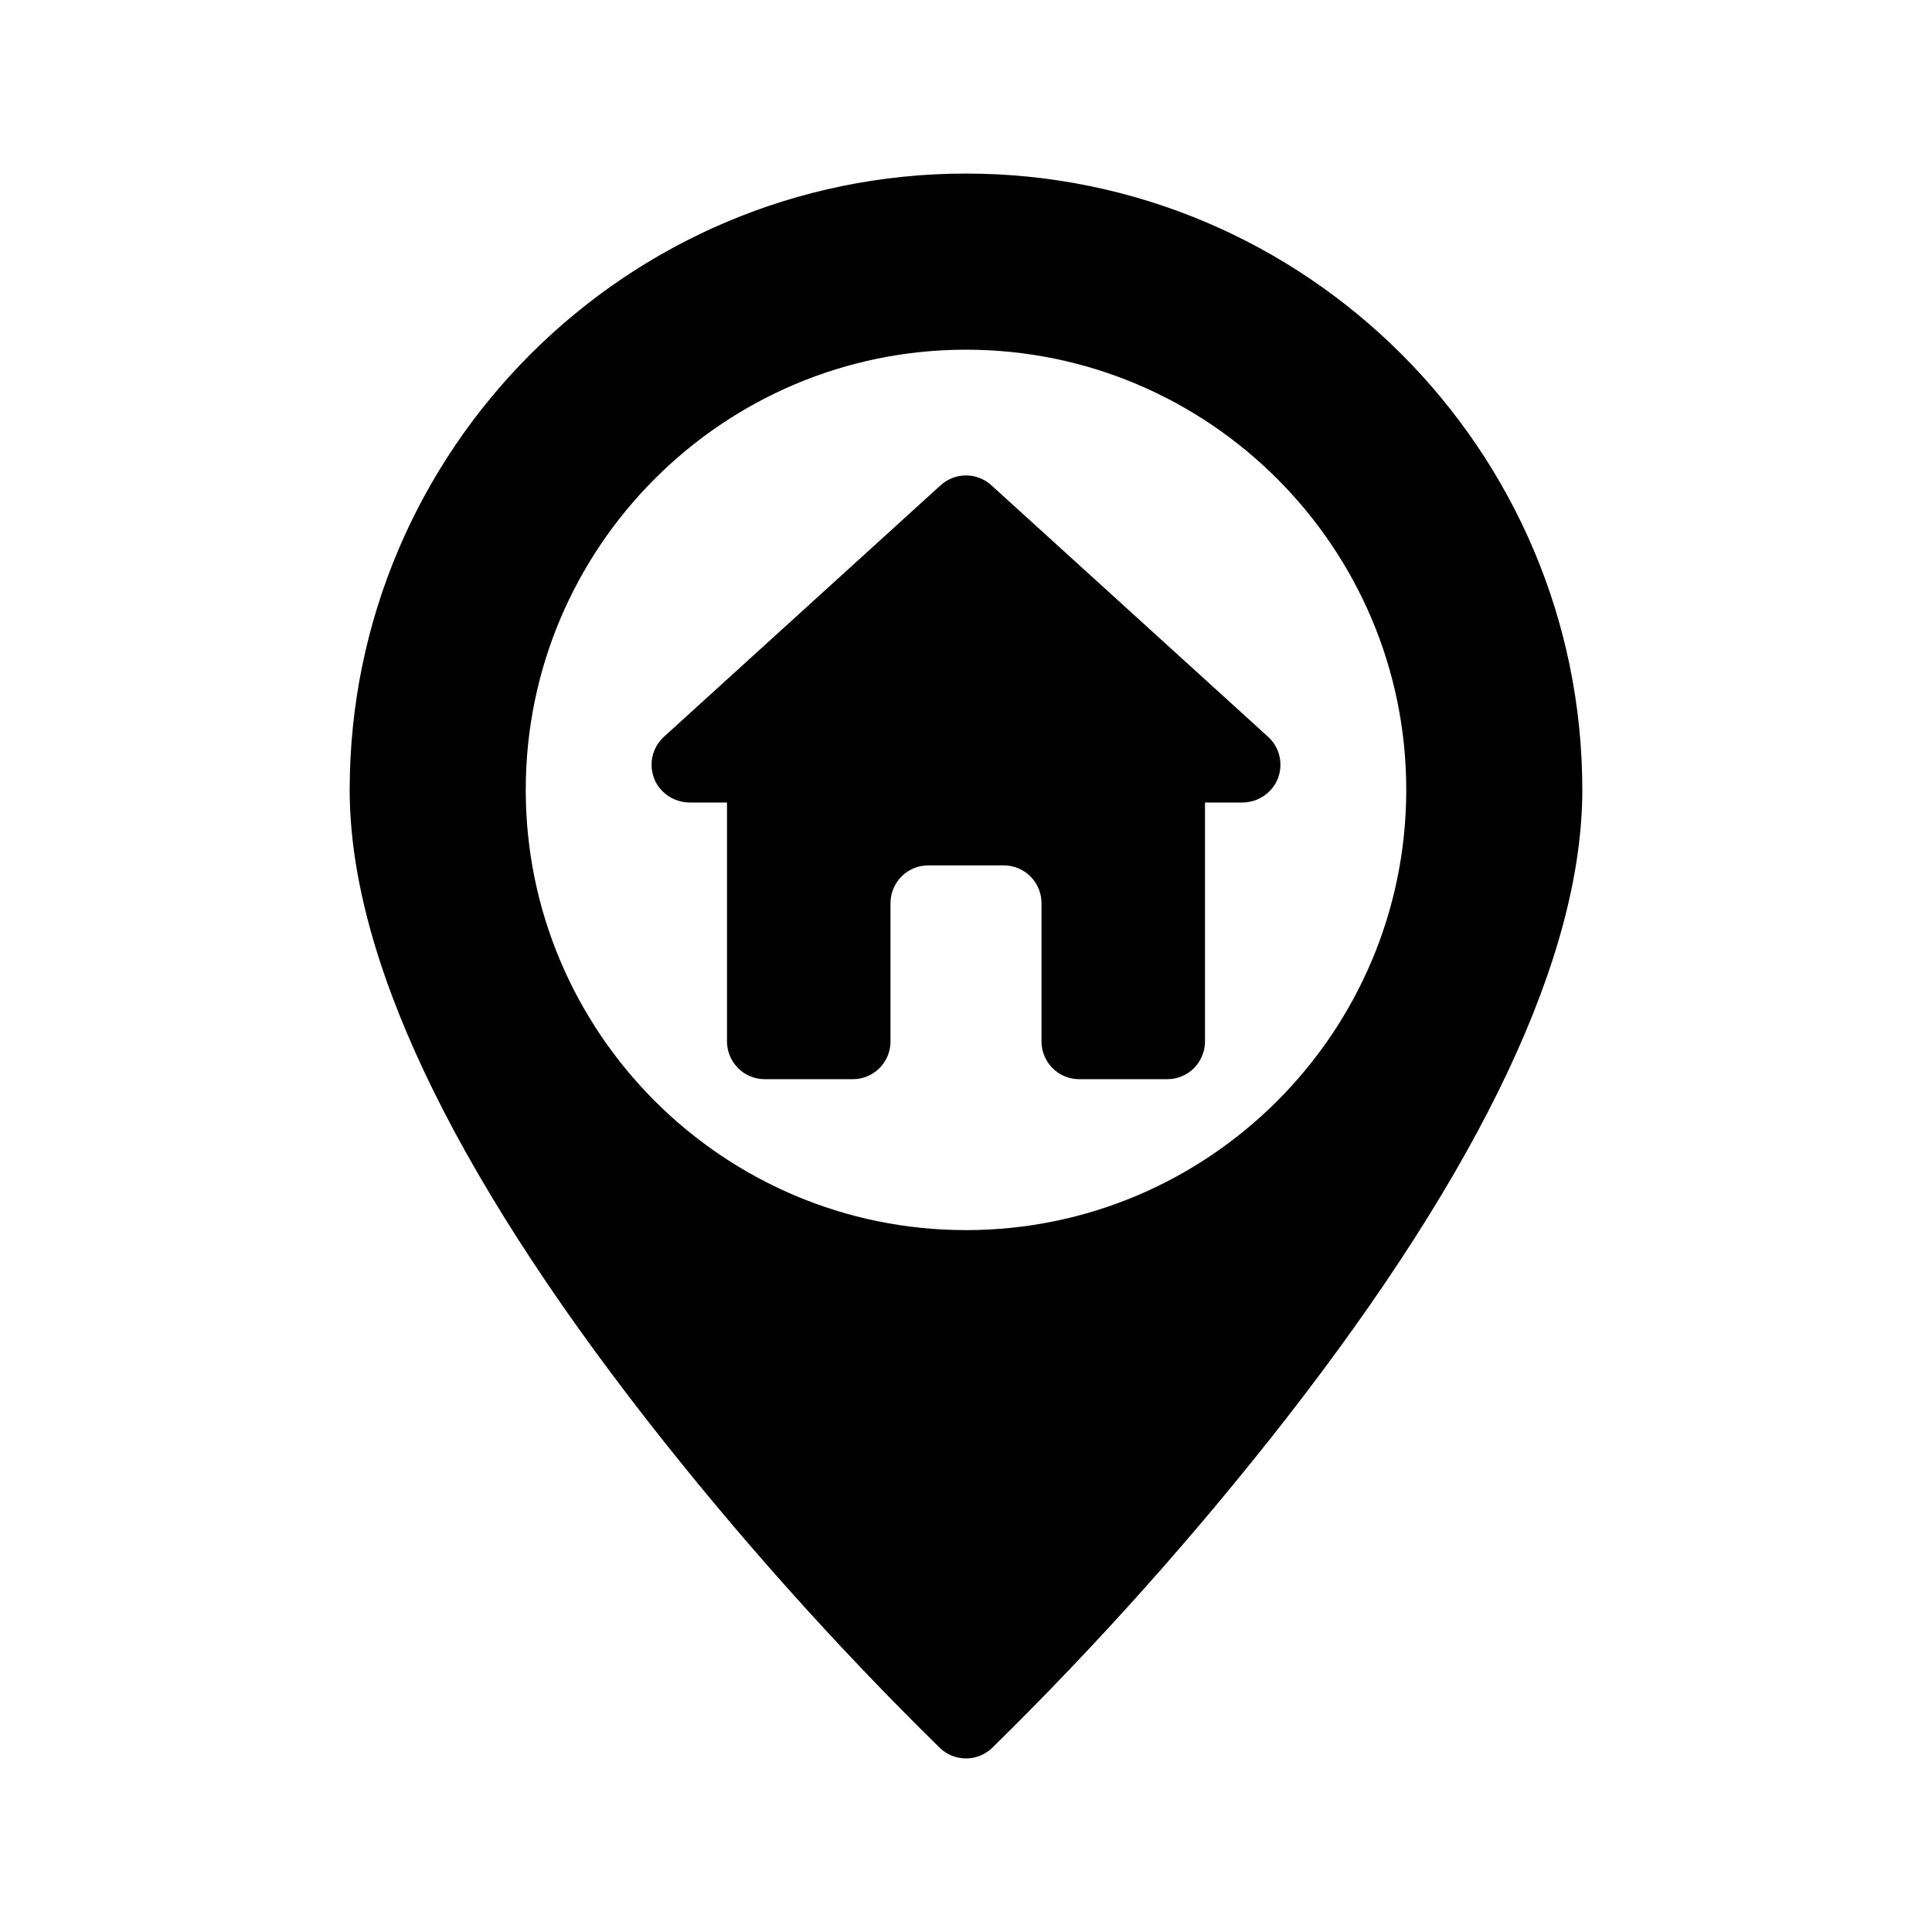 <svg width="24" height="24" viewBox="0 0 24 24" fill="none" xmlns="http://www.w3.org/2000/svg">
<path d="M12 2.156C7.778 2.156 4.344 5.591 4.344 9.812C4.344 11.863 5.586 14.497 8.037 17.64C9.159 19.076 10.375 20.437 11.676 21.714C11.763 21.797 11.879 21.844 12 21.844C12.121 21.844 12.237 21.797 12.324 21.714C13.625 20.437 14.841 19.076 15.963 17.64C18.414 14.497 19.656 11.863 19.656 9.812C19.656 5.591 16.222 2.156 12 2.156ZM12 15.281C8.984 15.281 6.531 12.828 6.531 9.812C6.531 6.797 8.984 4.344 12 4.344C15.016 4.344 17.469 6.797 17.469 9.812C17.469 12.828 15.016 15.281 12 15.281Z" fill="#000"/>
<path d="M15.753 9.153L12.315 6.028C12.229 5.95 12.117 5.906 12 5.906C11.883 5.906 11.771 5.95 11.685 6.028L8.247 9.153C8.167 9.226 8.115 9.324 8.099 9.431C8.083 9.538 8.105 9.648 8.16 9.741C8.204 9.811 8.265 9.87 8.338 9.91C8.411 9.95 8.493 9.97 8.576 9.969H9.031V12.938C9.031 13.062 9.081 13.181 9.169 13.269C9.256 13.357 9.376 13.406 9.5 13.406H10.594C10.718 13.406 10.837 13.357 10.925 13.269C11.013 13.181 11.062 13.062 11.062 12.938V11.219C11.062 11.094 11.112 10.975 11.2 10.887C11.288 10.799 11.407 10.75 11.531 10.75H12.469C12.593 10.75 12.712 10.799 12.8 10.887C12.888 10.975 12.938 11.094 12.938 11.219V12.938C12.938 13.062 12.987 13.181 13.075 13.269C13.163 13.357 13.282 13.406 13.406 13.406H14.5C14.624 13.406 14.744 13.357 14.832 13.269C14.919 13.181 14.969 13.062 14.969 12.938V9.969H15.424C15.507 9.97 15.589 9.95 15.662 9.91C15.735 9.87 15.796 9.811 15.84 9.741C15.895 9.648 15.917 9.538 15.901 9.431C15.885 9.324 15.833 9.226 15.753 9.153Z" fill="#000"/>
</svg>
